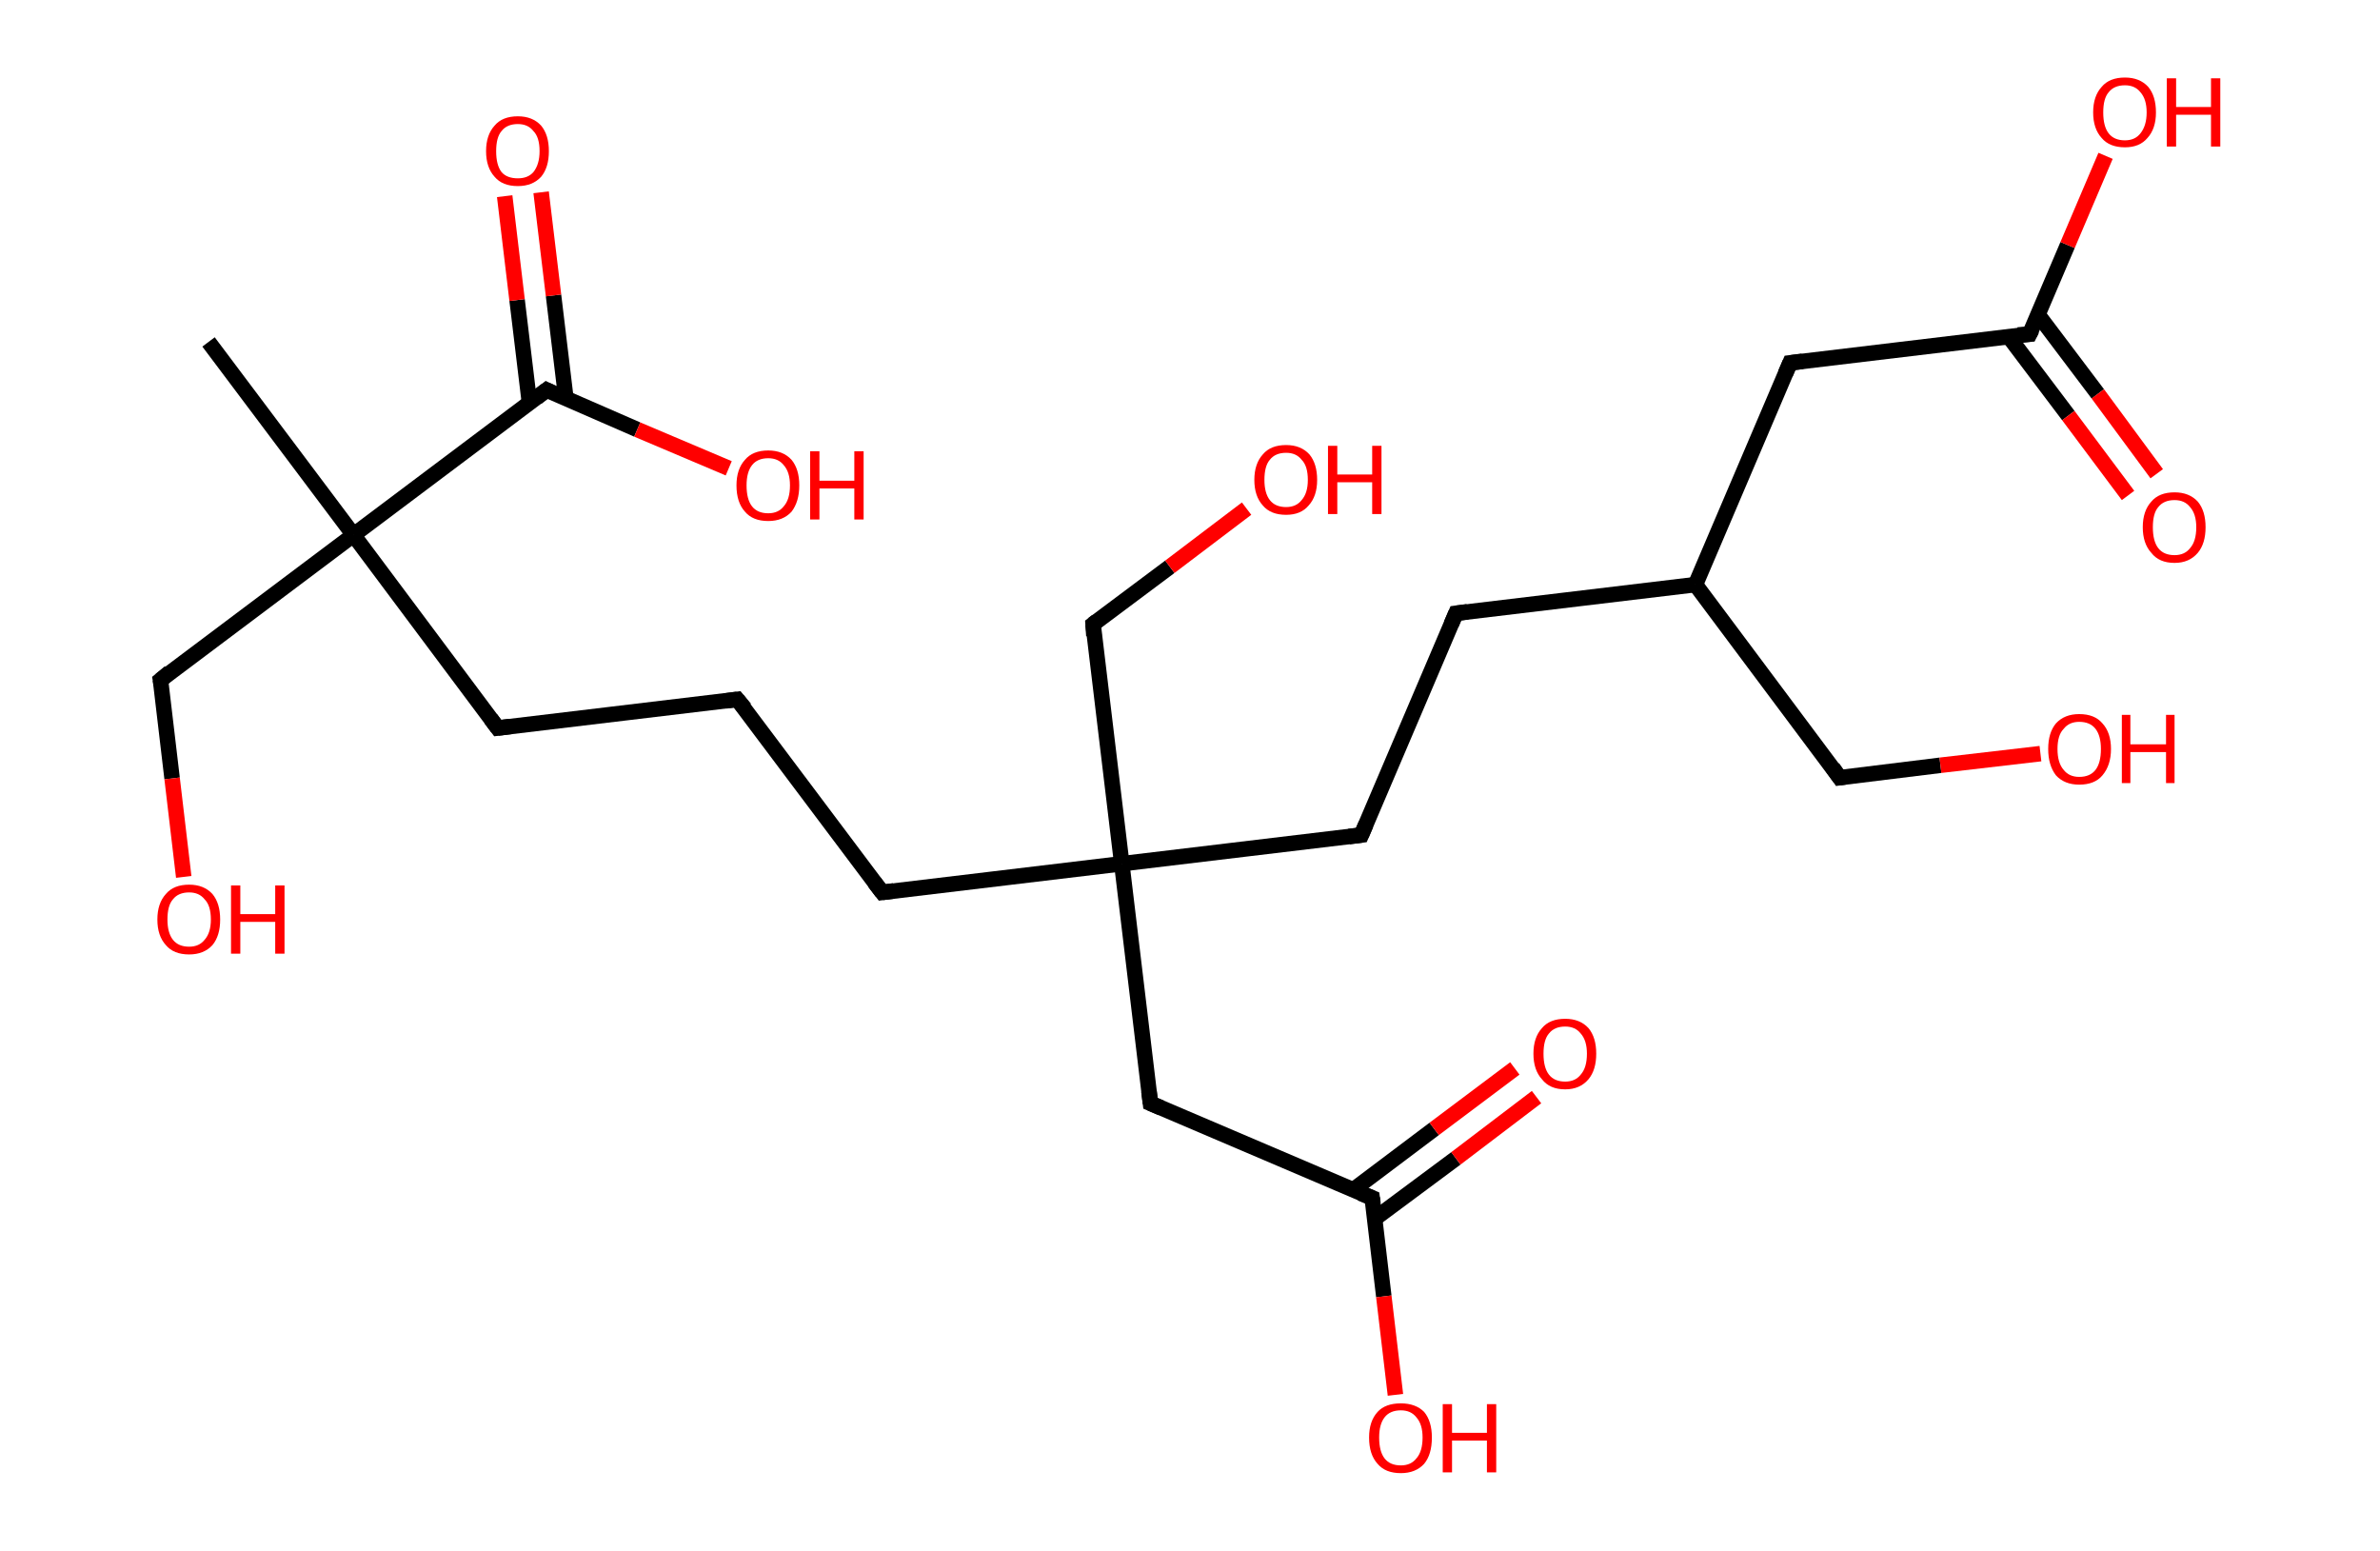 <?xml version='1.0' encoding='ASCII' standalone='yes'?>
<svg xmlns="http://www.w3.org/2000/svg" xmlns:rdkit="http://www.rdkit.org/xml" xmlns:xlink="http://www.w3.org/1999/xlink" version="1.1" baseProfile="full" xml:space="preserve" width="307px" height="200px" viewBox="0 0 307 200">
<!-- END OF HEADER -->
<rect style="opacity:1.0;fill:#FFFFFF;stroke:none" width="307.0" height="200.0" x="0.0" y="0.0"> </rect>
<path class="bond-0 atom-0 atom-1" d="M 26.9,44.1 L 45.6,69.0" style="fill:none;fill-rule:evenodd;stroke:#000000;stroke-width:2.0px;stroke-linecap:butt;stroke-linejoin:miter;stroke-opacity:1"/>
<path class="bond-1 atom-1 atom-2" d="M 45.6,69.0 L 20.7,87.7" style="fill:none;fill-rule:evenodd;stroke:#000000;stroke-width:2.0px;stroke-linecap:butt;stroke-linejoin:miter;stroke-opacity:1"/>
<path class="bond-2 atom-2 atom-3" d="M 20.7,87.7 L 22.2,100.4" style="fill:none;fill-rule:evenodd;stroke:#000000;stroke-width:2.0px;stroke-linecap:butt;stroke-linejoin:miter;stroke-opacity:1"/>
<path class="bond-2 atom-2 atom-3" d="M 22.2,100.4 L 23.7,113.1" style="fill:none;fill-rule:evenodd;stroke:#FF0000;stroke-width:2.0px;stroke-linecap:butt;stroke-linejoin:miter;stroke-opacity:1"/>
<path class="bond-3 atom-1 atom-4" d="M 45.6,69.0 L 64.2,93.9" style="fill:none;fill-rule:evenodd;stroke:#000000;stroke-width:2.0px;stroke-linecap:butt;stroke-linejoin:miter;stroke-opacity:1"/>
<path class="bond-4 atom-4 atom-5" d="M 64.2,93.9 L 95.1,90.2" style="fill:none;fill-rule:evenodd;stroke:#000000;stroke-width:2.0px;stroke-linecap:butt;stroke-linejoin:miter;stroke-opacity:1"/>
<path class="bond-5 atom-5 atom-6" d="M 95.1,90.2 L 113.8,115.1" style="fill:none;fill-rule:evenodd;stroke:#000000;stroke-width:2.0px;stroke-linecap:butt;stroke-linejoin:miter;stroke-opacity:1"/>
<path class="bond-6 atom-6 atom-7" d="M 113.8,115.1 L 144.7,111.4" style="fill:none;fill-rule:evenodd;stroke:#000000;stroke-width:2.0px;stroke-linecap:butt;stroke-linejoin:miter;stroke-opacity:1"/>
<path class="bond-7 atom-7 atom-8" d="M 144.7,111.4 L 141.0,80.5" style="fill:none;fill-rule:evenodd;stroke:#000000;stroke-width:2.0px;stroke-linecap:butt;stroke-linejoin:miter;stroke-opacity:1"/>
<path class="bond-8 atom-8 atom-9" d="M 141.0,80.5 L 150.9,73.1" style="fill:none;fill-rule:evenodd;stroke:#000000;stroke-width:2.0px;stroke-linecap:butt;stroke-linejoin:miter;stroke-opacity:1"/>
<path class="bond-8 atom-8 atom-9" d="M 150.9,73.1 L 160.8,65.6" style="fill:none;fill-rule:evenodd;stroke:#FF0000;stroke-width:2.0px;stroke-linecap:butt;stroke-linejoin:miter;stroke-opacity:1"/>
<path class="bond-9 atom-7 atom-10" d="M 144.7,111.4 L 175.6,107.7" style="fill:none;fill-rule:evenodd;stroke:#000000;stroke-width:2.0px;stroke-linecap:butt;stroke-linejoin:miter;stroke-opacity:1"/>
<path class="bond-10 atom-10 atom-11" d="M 175.6,107.7 L 187.8,79.1" style="fill:none;fill-rule:evenodd;stroke:#000000;stroke-width:2.0px;stroke-linecap:butt;stroke-linejoin:miter;stroke-opacity:1"/>
<path class="bond-11 atom-11 atom-12" d="M 187.8,79.1 L 218.7,75.4" style="fill:none;fill-rule:evenodd;stroke:#000000;stroke-width:2.0px;stroke-linecap:butt;stroke-linejoin:miter;stroke-opacity:1"/>
<path class="bond-12 atom-12 atom-13" d="M 218.7,75.4 L 237.3,100.3" style="fill:none;fill-rule:evenodd;stroke:#000000;stroke-width:2.0px;stroke-linecap:butt;stroke-linejoin:miter;stroke-opacity:1"/>
<path class="bond-13 atom-13 atom-14" d="M 237.3,100.3 L 250.3,98.7" style="fill:none;fill-rule:evenodd;stroke:#000000;stroke-width:2.0px;stroke-linecap:butt;stroke-linejoin:miter;stroke-opacity:1"/>
<path class="bond-13 atom-13 atom-14" d="M 250.3,98.7 L 263.2,97.2" style="fill:none;fill-rule:evenodd;stroke:#FF0000;stroke-width:2.0px;stroke-linecap:butt;stroke-linejoin:miter;stroke-opacity:1"/>
<path class="bond-14 atom-12 atom-15" d="M 218.7,75.4 L 230.9,46.8" style="fill:none;fill-rule:evenodd;stroke:#000000;stroke-width:2.0px;stroke-linecap:butt;stroke-linejoin:miter;stroke-opacity:1"/>
<path class="bond-15 atom-15 atom-16" d="M 230.9,46.8 L 261.8,43.1" style="fill:none;fill-rule:evenodd;stroke:#000000;stroke-width:2.0px;stroke-linecap:butt;stroke-linejoin:miter;stroke-opacity:1"/>
<path class="bond-16 atom-16 atom-17" d="M 259.1,43.4 L 266.8,53.6" style="fill:none;fill-rule:evenodd;stroke:#000000;stroke-width:2.0px;stroke-linecap:butt;stroke-linejoin:miter;stroke-opacity:1"/>
<path class="bond-16 atom-16 atom-17" d="M 266.8,53.6 L 274.5,63.9" style="fill:none;fill-rule:evenodd;stroke:#FF0000;stroke-width:2.0px;stroke-linecap:butt;stroke-linejoin:miter;stroke-opacity:1"/>
<path class="bond-16 atom-16 atom-17" d="M 262.9,40.6 L 270.6,50.8" style="fill:none;fill-rule:evenodd;stroke:#000000;stroke-width:2.0px;stroke-linecap:butt;stroke-linejoin:miter;stroke-opacity:1"/>
<path class="bond-16 atom-16 atom-17" d="M 270.6,50.8 L 278.2,61.1" style="fill:none;fill-rule:evenodd;stroke:#FF0000;stroke-width:2.0px;stroke-linecap:butt;stroke-linejoin:miter;stroke-opacity:1"/>
<path class="bond-17 atom-16 atom-18" d="M 261.8,43.1 L 266.7,31.6" style="fill:none;fill-rule:evenodd;stroke:#000000;stroke-width:2.0px;stroke-linecap:butt;stroke-linejoin:miter;stroke-opacity:1"/>
<path class="bond-17 atom-16 atom-18" d="M 266.7,31.6 L 271.6,20.1" style="fill:none;fill-rule:evenodd;stroke:#FF0000;stroke-width:2.0px;stroke-linecap:butt;stroke-linejoin:miter;stroke-opacity:1"/>
<path class="bond-18 atom-7 atom-19" d="M 144.7,111.4 L 148.4,142.3" style="fill:none;fill-rule:evenodd;stroke:#000000;stroke-width:2.0px;stroke-linecap:butt;stroke-linejoin:miter;stroke-opacity:1"/>
<path class="bond-19 atom-19 atom-20" d="M 148.4,142.3 L 177.0,154.5" style="fill:none;fill-rule:evenodd;stroke:#000000;stroke-width:2.0px;stroke-linecap:butt;stroke-linejoin:miter;stroke-opacity:1"/>
<path class="bond-20 atom-20 atom-21" d="M 177.3,157.2 L 187.8,149.4" style="fill:none;fill-rule:evenodd;stroke:#000000;stroke-width:2.0px;stroke-linecap:butt;stroke-linejoin:miter;stroke-opacity:1"/>
<path class="bond-20 atom-20 atom-21" d="M 187.8,149.4 L 198.2,141.5" style="fill:none;fill-rule:evenodd;stroke:#FF0000;stroke-width:2.0px;stroke-linecap:butt;stroke-linejoin:miter;stroke-opacity:1"/>
<path class="bond-20 atom-20 atom-21" d="M 174.5,153.5 L 185.0,145.6" style="fill:none;fill-rule:evenodd;stroke:#000000;stroke-width:2.0px;stroke-linecap:butt;stroke-linejoin:miter;stroke-opacity:1"/>
<path class="bond-20 atom-20 atom-21" d="M 185.0,145.6 L 195.4,137.8" style="fill:none;fill-rule:evenodd;stroke:#FF0000;stroke-width:2.0px;stroke-linecap:butt;stroke-linejoin:miter;stroke-opacity:1"/>
<path class="bond-21 atom-20 atom-22" d="M 177.0,154.5 L 178.5,167.2" style="fill:none;fill-rule:evenodd;stroke:#000000;stroke-width:2.0px;stroke-linecap:butt;stroke-linejoin:miter;stroke-opacity:1"/>
<path class="bond-21 atom-20 atom-22" d="M 178.5,167.2 L 180.0,179.9" style="fill:none;fill-rule:evenodd;stroke:#FF0000;stroke-width:2.0px;stroke-linecap:butt;stroke-linejoin:miter;stroke-opacity:1"/>
<path class="bond-22 atom-1 atom-23" d="M 45.6,69.0 L 70.5,50.3" style="fill:none;fill-rule:evenodd;stroke:#000000;stroke-width:2.0px;stroke-linecap:butt;stroke-linejoin:miter;stroke-opacity:1"/>
<path class="bond-23 atom-23 atom-24" d="M 73.0,51.4 L 71.4,38.1" style="fill:none;fill-rule:evenodd;stroke:#000000;stroke-width:2.0px;stroke-linecap:butt;stroke-linejoin:miter;stroke-opacity:1"/>
<path class="bond-23 atom-23 atom-24" d="M 71.4,38.1 L 69.8,24.8" style="fill:none;fill-rule:evenodd;stroke:#FF0000;stroke-width:2.0px;stroke-linecap:butt;stroke-linejoin:miter;stroke-opacity:1"/>
<path class="bond-23 atom-23 atom-24" d="M 68.3,52.0 L 66.7,38.7" style="fill:none;fill-rule:evenodd;stroke:#000000;stroke-width:2.0px;stroke-linecap:butt;stroke-linejoin:miter;stroke-opacity:1"/>
<path class="bond-23 atom-23 atom-24" d="M 66.7,38.7 L 65.1,25.3" style="fill:none;fill-rule:evenodd;stroke:#FF0000;stroke-width:2.0px;stroke-linecap:butt;stroke-linejoin:miter;stroke-opacity:1"/>
<path class="bond-24 atom-23 atom-25" d="M 70.5,50.3 L 82.2,55.4" style="fill:none;fill-rule:evenodd;stroke:#000000;stroke-width:2.0px;stroke-linecap:butt;stroke-linejoin:miter;stroke-opacity:1"/>
<path class="bond-24 atom-23 atom-25" d="M 82.2,55.4 L 94.0,60.4" style="fill:none;fill-rule:evenodd;stroke:#FF0000;stroke-width:2.0px;stroke-linecap:butt;stroke-linejoin:miter;stroke-opacity:1"/>
<path d="M 21.9,86.7 L 20.7,87.7 L 20.8,88.3" style="fill:none;stroke:#000000;stroke-width:2.0px;stroke-linecap:butt;stroke-linejoin:miter;stroke-opacity:1;"/>
<path d="M 63.3,92.7 L 64.2,93.9 L 65.8,93.7" style="fill:none;stroke:#000000;stroke-width:2.0px;stroke-linecap:butt;stroke-linejoin:miter;stroke-opacity:1;"/>
<path d="M 93.6,90.4 L 95.1,90.2 L 96.1,91.4" style="fill:none;stroke:#000000;stroke-width:2.0px;stroke-linecap:butt;stroke-linejoin:miter;stroke-opacity:1;"/>
<path d="M 112.8,113.8 L 113.8,115.1 L 115.3,114.9" style="fill:none;stroke:#000000;stroke-width:2.0px;stroke-linecap:butt;stroke-linejoin:miter;stroke-opacity:1;"/>
<path d="M 141.1,82.0 L 141.0,80.5 L 141.5,80.1" style="fill:none;stroke:#000000;stroke-width:2.0px;stroke-linecap:butt;stroke-linejoin:miter;stroke-opacity:1;"/>
<path d="M 174.0,107.9 L 175.6,107.7 L 176.2,106.3" style="fill:none;stroke:#000000;stroke-width:2.0px;stroke-linecap:butt;stroke-linejoin:miter;stroke-opacity:1;"/>
<path d="M 187.2,80.5 L 187.8,79.1 L 189.3,78.9" style="fill:none;stroke:#000000;stroke-width:2.0px;stroke-linecap:butt;stroke-linejoin:miter;stroke-opacity:1;"/>
<path d="M 236.4,99.0 L 237.3,100.3 L 238.0,100.2" style="fill:none;stroke:#000000;stroke-width:2.0px;stroke-linecap:butt;stroke-linejoin:miter;stroke-opacity:1;"/>
<path d="M 230.3,48.2 L 230.9,46.8 L 232.5,46.6" style="fill:none;stroke:#000000;stroke-width:2.0px;stroke-linecap:butt;stroke-linejoin:miter;stroke-opacity:1;"/>
<path d="M 260.3,43.2 L 261.8,43.1 L 262.1,42.5" style="fill:none;stroke:#000000;stroke-width:2.0px;stroke-linecap:butt;stroke-linejoin:miter;stroke-opacity:1;"/>
<path d="M 148.2,140.7 L 148.4,142.3 L 149.8,142.9" style="fill:none;stroke:#000000;stroke-width:2.0px;stroke-linecap:butt;stroke-linejoin:miter;stroke-opacity:1;"/>
<path d="M 175.5,153.9 L 177.0,154.5 L 177.1,155.2" style="fill:none;stroke:#000000;stroke-width:2.0px;stroke-linecap:butt;stroke-linejoin:miter;stroke-opacity:1;"/>
<path d="M 69.2,51.3 L 70.5,50.3 L 71.1,50.6" style="fill:none;stroke:#000000;stroke-width:2.0px;stroke-linecap:butt;stroke-linejoin:miter;stroke-opacity:1;"/>
<path class="atom-3" d="M 20.3 118.6 Q 20.3 116.5, 21.4 115.3 Q 22.4 114.1, 24.4 114.1 Q 26.3 114.1, 27.4 115.3 Q 28.4 116.5, 28.4 118.6 Q 28.4 120.7, 27.4 121.9 Q 26.3 123.1, 24.4 123.1 Q 22.4 123.1, 21.4 121.9 Q 20.3 120.7, 20.3 118.6 M 24.4 122.1 Q 25.7 122.1, 26.4 121.2 Q 27.2 120.3, 27.2 118.6 Q 27.2 116.8, 26.4 116.0 Q 25.7 115.1, 24.4 115.1 Q 23.0 115.1, 22.3 116.0 Q 21.6 116.8, 21.6 118.6 Q 21.6 120.3, 22.3 121.2 Q 23.0 122.1, 24.4 122.1 " fill="#FF0000"/>
<path class="atom-3" d="M 29.8 114.2 L 31.0 114.2 L 31.0 117.9 L 35.5 117.9 L 35.5 114.2 L 36.7 114.2 L 36.7 123.0 L 35.5 123.0 L 35.5 118.9 L 31.0 118.9 L 31.0 123.0 L 29.8 123.0 L 29.8 114.2 " fill="#FF0000"/>
<path class="atom-9" d="M 161.8 61.9 Q 161.8 59.8, 162.9 58.6 Q 163.9 57.4, 165.9 57.4 Q 167.8 57.4, 168.9 58.6 Q 169.9 59.8, 169.9 61.9 Q 169.9 64.0, 168.8 65.2 Q 167.8 66.4, 165.9 66.4 Q 163.9 66.4, 162.9 65.2 Q 161.8 64.0, 161.8 61.9 M 165.9 65.4 Q 167.2 65.4, 167.9 64.5 Q 168.7 63.6, 168.7 61.9 Q 168.7 60.1, 167.9 59.3 Q 167.2 58.4, 165.9 58.4 Q 164.5 58.4, 163.8 59.3 Q 163.1 60.1, 163.1 61.9 Q 163.1 63.6, 163.8 64.5 Q 164.5 65.4, 165.9 65.4 " fill="#FF0000"/>
<path class="atom-9" d="M 171.3 57.5 L 172.5 57.5 L 172.5 61.2 L 177.0 61.2 L 177.0 57.5 L 178.2 57.5 L 178.2 66.3 L 177.0 66.3 L 177.0 62.2 L 172.5 62.2 L 172.5 66.3 L 171.3 66.3 L 171.3 57.5 " fill="#FF0000"/>
<path class="atom-14" d="M 264.2 96.6 Q 264.2 94.5, 265.2 93.3 Q 266.3 92.1, 268.2 92.1 Q 270.2 92.1, 271.2 93.3 Q 272.3 94.5, 272.3 96.6 Q 272.3 98.7, 271.2 100.0 Q 270.2 101.2, 268.2 101.2 Q 266.3 101.2, 265.2 100.0 Q 264.2 98.7, 264.2 96.6 M 268.2 100.2 Q 269.6 100.2, 270.3 99.3 Q 271.0 98.4, 271.0 96.6 Q 271.0 94.9, 270.3 94.0 Q 269.6 93.1, 268.2 93.1 Q 266.9 93.1, 266.2 94.0 Q 265.4 94.8, 265.4 96.6 Q 265.4 98.4, 266.2 99.3 Q 266.9 100.2, 268.2 100.2 " fill="#FF0000"/>
<path class="atom-14" d="M 273.7 92.2 L 274.8 92.2 L 274.8 96.0 L 279.4 96.0 L 279.4 92.2 L 280.5 92.2 L 280.5 101.0 L 279.4 101.0 L 279.4 97.0 L 274.8 97.0 L 274.8 101.0 L 273.7 101.0 L 273.7 92.2 " fill="#FF0000"/>
<path class="atom-17" d="M 276.4 68.0 Q 276.4 65.9, 277.5 64.7 Q 278.5 63.5, 280.5 63.5 Q 282.4 63.5, 283.5 64.7 Q 284.5 65.9, 284.5 68.0 Q 284.5 70.1, 283.5 71.3 Q 282.4 72.6, 280.5 72.6 Q 278.5 72.6, 277.5 71.3 Q 276.4 70.1, 276.4 68.0 M 280.5 71.6 Q 281.8 71.6, 282.5 70.7 Q 283.3 69.8, 283.3 68.0 Q 283.3 66.3, 282.5 65.4 Q 281.8 64.5, 280.5 64.5 Q 279.1 64.5, 278.4 65.4 Q 277.7 66.2, 277.7 68.0 Q 277.7 69.8, 278.4 70.7 Q 279.1 71.6, 280.5 71.6 " fill="#FF0000"/>
<path class="atom-18" d="M 270.0 14.5 Q 270.0 12.4, 271.1 11.2 Q 272.1 10.0, 274.1 10.0 Q 276.0 10.0, 277.1 11.2 Q 278.1 12.4, 278.1 14.5 Q 278.1 16.6, 277.0 17.8 Q 276.0 19.0, 274.1 19.0 Q 272.1 19.0, 271.1 17.8 Q 270.0 16.6, 270.0 14.5 M 274.1 18.1 Q 275.4 18.1, 276.1 17.2 Q 276.9 16.2, 276.9 14.5 Q 276.9 12.8, 276.1 11.9 Q 275.4 11.0, 274.1 11.0 Q 272.7 11.0, 272.0 11.9 Q 271.3 12.7, 271.3 14.5 Q 271.3 16.3, 272.0 17.2 Q 272.7 18.1, 274.1 18.1 " fill="#FF0000"/>
<path class="atom-18" d="M 279.5 10.1 L 280.7 10.1 L 280.7 13.8 L 285.2 13.8 L 285.2 10.1 L 286.4 10.1 L 286.4 18.9 L 285.2 18.9 L 285.2 14.8 L 280.7 14.8 L 280.7 18.9 L 279.5 18.9 L 279.5 10.1 " fill="#FF0000"/>
<path class="atom-21" d="M 197.8 135.9 Q 197.8 133.8, 198.9 132.6 Q 199.9 131.4, 201.9 131.4 Q 203.8 131.4, 204.9 132.6 Q 205.9 133.8, 205.9 135.9 Q 205.9 138.0, 204.9 139.2 Q 203.8 140.5, 201.9 140.5 Q 199.9 140.5, 198.9 139.2 Q 197.8 138.0, 197.8 135.9 M 201.9 139.5 Q 203.2 139.5, 203.9 138.6 Q 204.7 137.7, 204.7 135.9 Q 204.7 134.2, 203.9 133.3 Q 203.2 132.4, 201.9 132.4 Q 200.5 132.4, 199.8 133.3 Q 199.1 134.1, 199.1 135.9 Q 199.1 137.7, 199.8 138.6 Q 200.5 139.5, 201.9 139.5 " fill="#FF0000"/>
<path class="atom-22" d="M 176.6 185.4 Q 176.6 183.3, 177.7 182.1 Q 178.7 181.0, 180.7 181.0 Q 182.6 181.0, 183.7 182.1 Q 184.7 183.3, 184.7 185.4 Q 184.7 187.6, 183.7 188.8 Q 182.6 190.0, 180.7 190.0 Q 178.7 190.0, 177.7 188.8 Q 176.6 187.6, 176.6 185.4 M 180.7 189.0 Q 182.0 189.0, 182.7 188.1 Q 183.5 187.2, 183.5 185.4 Q 183.5 183.7, 182.7 182.8 Q 182.0 181.9, 180.7 181.9 Q 179.3 181.9, 178.6 182.8 Q 177.9 183.7, 177.9 185.4 Q 177.9 187.2, 178.6 188.1 Q 179.3 189.0, 180.7 189.0 " fill="#FF0000"/>
<path class="atom-22" d="M 186.1 181.1 L 187.3 181.1 L 187.3 184.8 L 191.8 184.8 L 191.8 181.1 L 193.0 181.1 L 193.0 189.9 L 191.8 189.9 L 191.8 185.8 L 187.3 185.8 L 187.3 189.9 L 186.1 189.9 L 186.1 181.1 " fill="#FF0000"/>
<path class="atom-24" d="M 62.7 19.5 Q 62.7 17.4, 63.8 16.2 Q 64.8 15.0, 66.8 15.0 Q 68.7 15.0, 69.8 16.2 Q 70.8 17.4, 70.8 19.5 Q 70.8 21.6, 69.8 22.8 Q 68.7 24.0, 66.8 24.0 Q 64.8 24.0, 63.8 22.8 Q 62.7 21.6, 62.7 19.5 M 66.8 23.0 Q 68.1 23.0, 68.8 22.2 Q 69.6 21.2, 69.6 19.5 Q 69.6 17.7, 68.8 16.9 Q 68.1 16.0, 66.8 16.0 Q 65.4 16.0, 64.7 16.9 Q 64.0 17.7, 64.0 19.5 Q 64.0 21.3, 64.7 22.2 Q 65.4 23.0, 66.8 23.0 " fill="#FF0000"/>
<path class="atom-25" d="M 95.0 62.6 Q 95.0 60.5, 96.1 59.3 Q 97.1 58.1, 99.1 58.1 Q 101.0 58.1, 102.1 59.3 Q 103.1 60.5, 103.1 62.6 Q 103.1 64.7, 102.1 66.0 Q 101.0 67.2, 99.1 67.2 Q 97.1 67.2, 96.1 66.0 Q 95.0 64.8, 95.0 62.6 M 99.1 66.2 Q 100.4 66.2, 101.1 65.3 Q 101.9 64.4, 101.9 62.6 Q 101.9 60.9, 101.1 60.0 Q 100.4 59.1, 99.1 59.1 Q 97.7 59.1, 97.0 60.0 Q 96.3 60.9, 96.3 62.6 Q 96.3 64.4, 97.0 65.3 Q 97.7 66.2, 99.1 66.2 " fill="#FF0000"/>
<path class="atom-25" d="M 104.5 58.2 L 105.7 58.2 L 105.7 62.0 L 110.2 62.0 L 110.2 58.2 L 111.4 58.2 L 111.4 67.0 L 110.2 67.0 L 110.2 63.0 L 105.7 63.0 L 105.7 67.0 L 104.5 67.0 L 104.5 58.2 " fill="#FF0000"/>
</svg>
